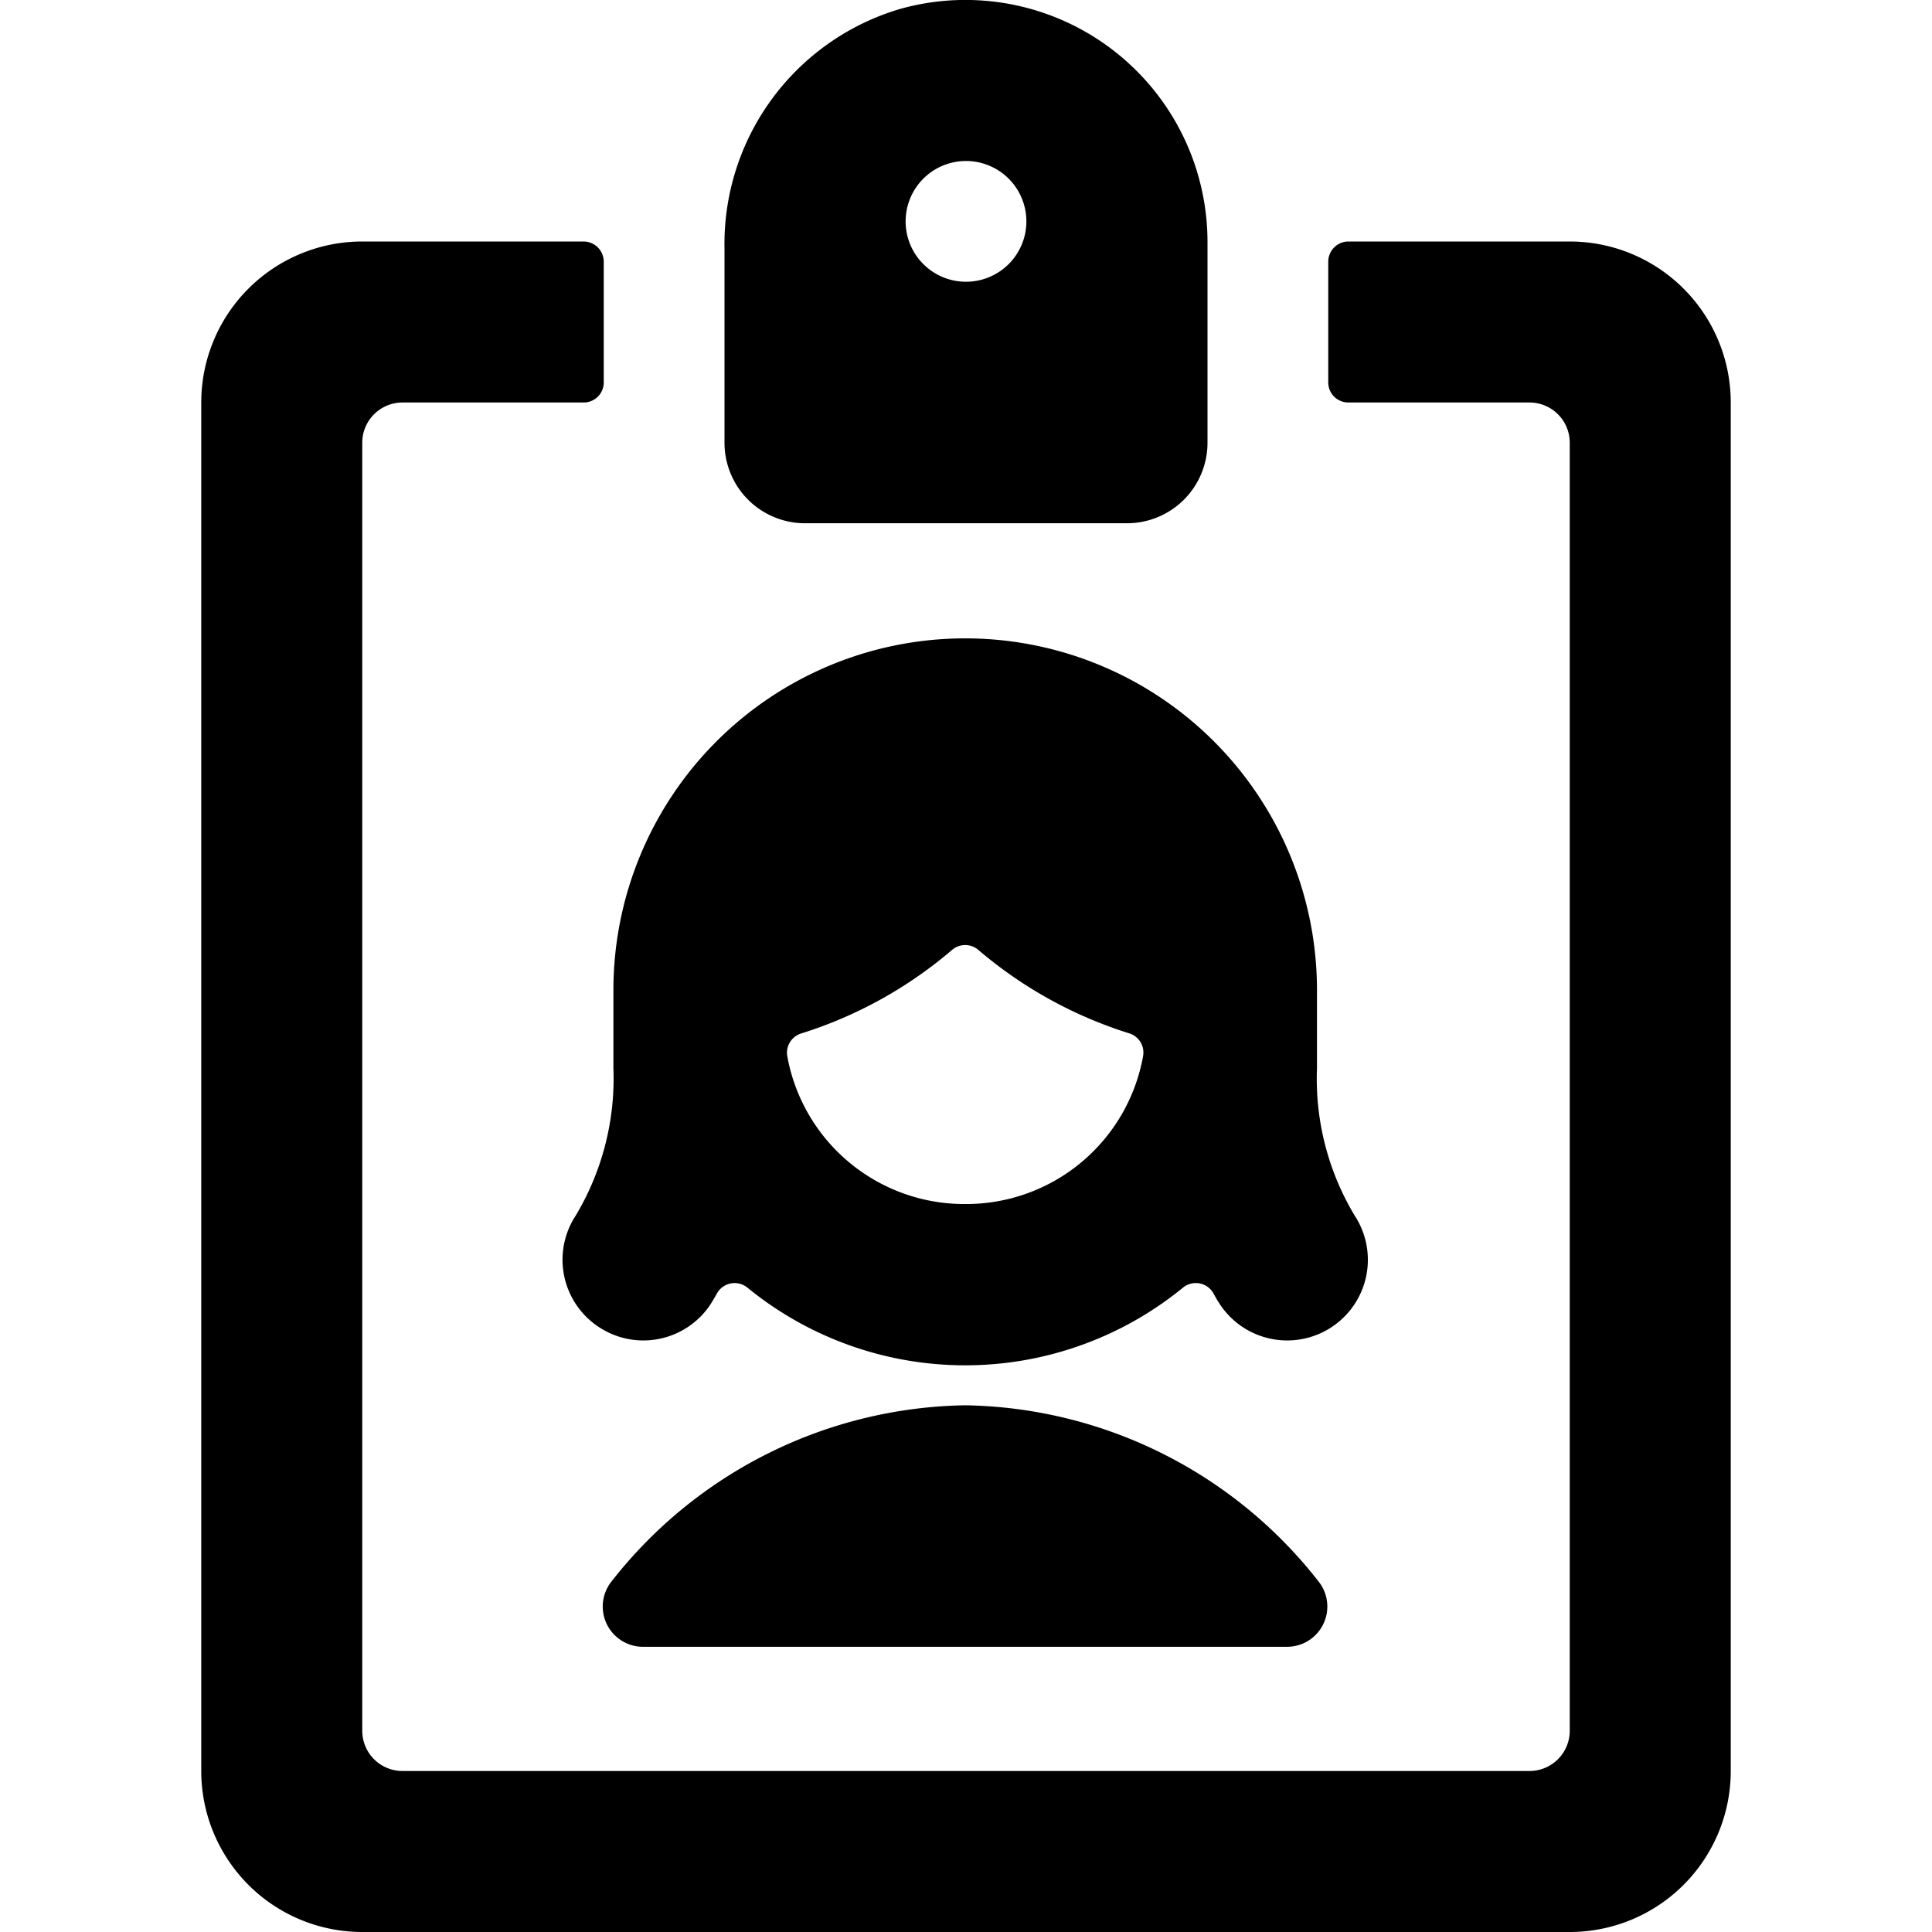 <svg id="Bold" xmlns="http://www.w3.org/2000/svg" viewBox="0 0 24 24"><title>single-woman-id-card</title><path d="M10,6.5h4a1,1,0,0,0,1-1V3A3.007,3.007,0,0,0,11.192.108,3.044,3.044,0,0,0,9,3.087V5.5A1,1,0,0,0,10,6.5Zm1.25-3.75A.75.75,0,1,1,12,3.5.75.75,0,0,1,11.25,2.749Z"/><path d="M21.5,5a2,2,0,0,0-2-2H16.75a.251.251,0,0,0-.25.25v1.5a.249.249,0,0,0,.25.25H19a.5.5,0,0,1,.5.5v16a.5.5,0,0,1-.5.5H5a.5.5,0,0,1-.5-.5V5.5A.5.5,0,0,1,5,5H7.25a.249.249,0,0,0,.25-.25v-1.5A.251.251,0,0,0,7.25,3H4.5a2,2,0,0,0-2,2V22a2,2,0,0,0,2,2h15a2,2,0,0,0,2-2Z"/><path d="M7.444,16.488A1,1,0,0,0,8.828,16.2q.041-.065.078-.132a.251.251,0,0,1,.378-.073,4.275,4.275,0,0,0,5.412,0,.251.251,0,0,1,.378.072q.036.068.078.132A1,1,0,1,0,16.828,15.1a3.3,3.3,0,0,1-.468-1.829V12.3a4.37,4.37,0,0,0-8.74,0v.972A3.315,3.315,0,0,1,7.152,15.1,1,1,0,0,0,7.444,16.488Zm4.546-1.531a2.235,2.235,0,0,1-2.21-1.836.25.25,0,0,1,.17-.282A5.334,5.334,0,0,0,11.827,11.8a.251.251,0,0,1,.326,0,5.347,5.347,0,0,0,1.876,1.037.25.25,0,0,1,.171.282A2.233,2.233,0,0,1,11.99,14.957Z"/><path d="M11.992,17.457A5.688,5.688,0,0,0,7.6,19.641a.5.5,0,0,0,.388.816h8a.5.5,0,0,0,.388-.816A5.68,5.68,0,0,0,11.992,17.457Z"/></svg>